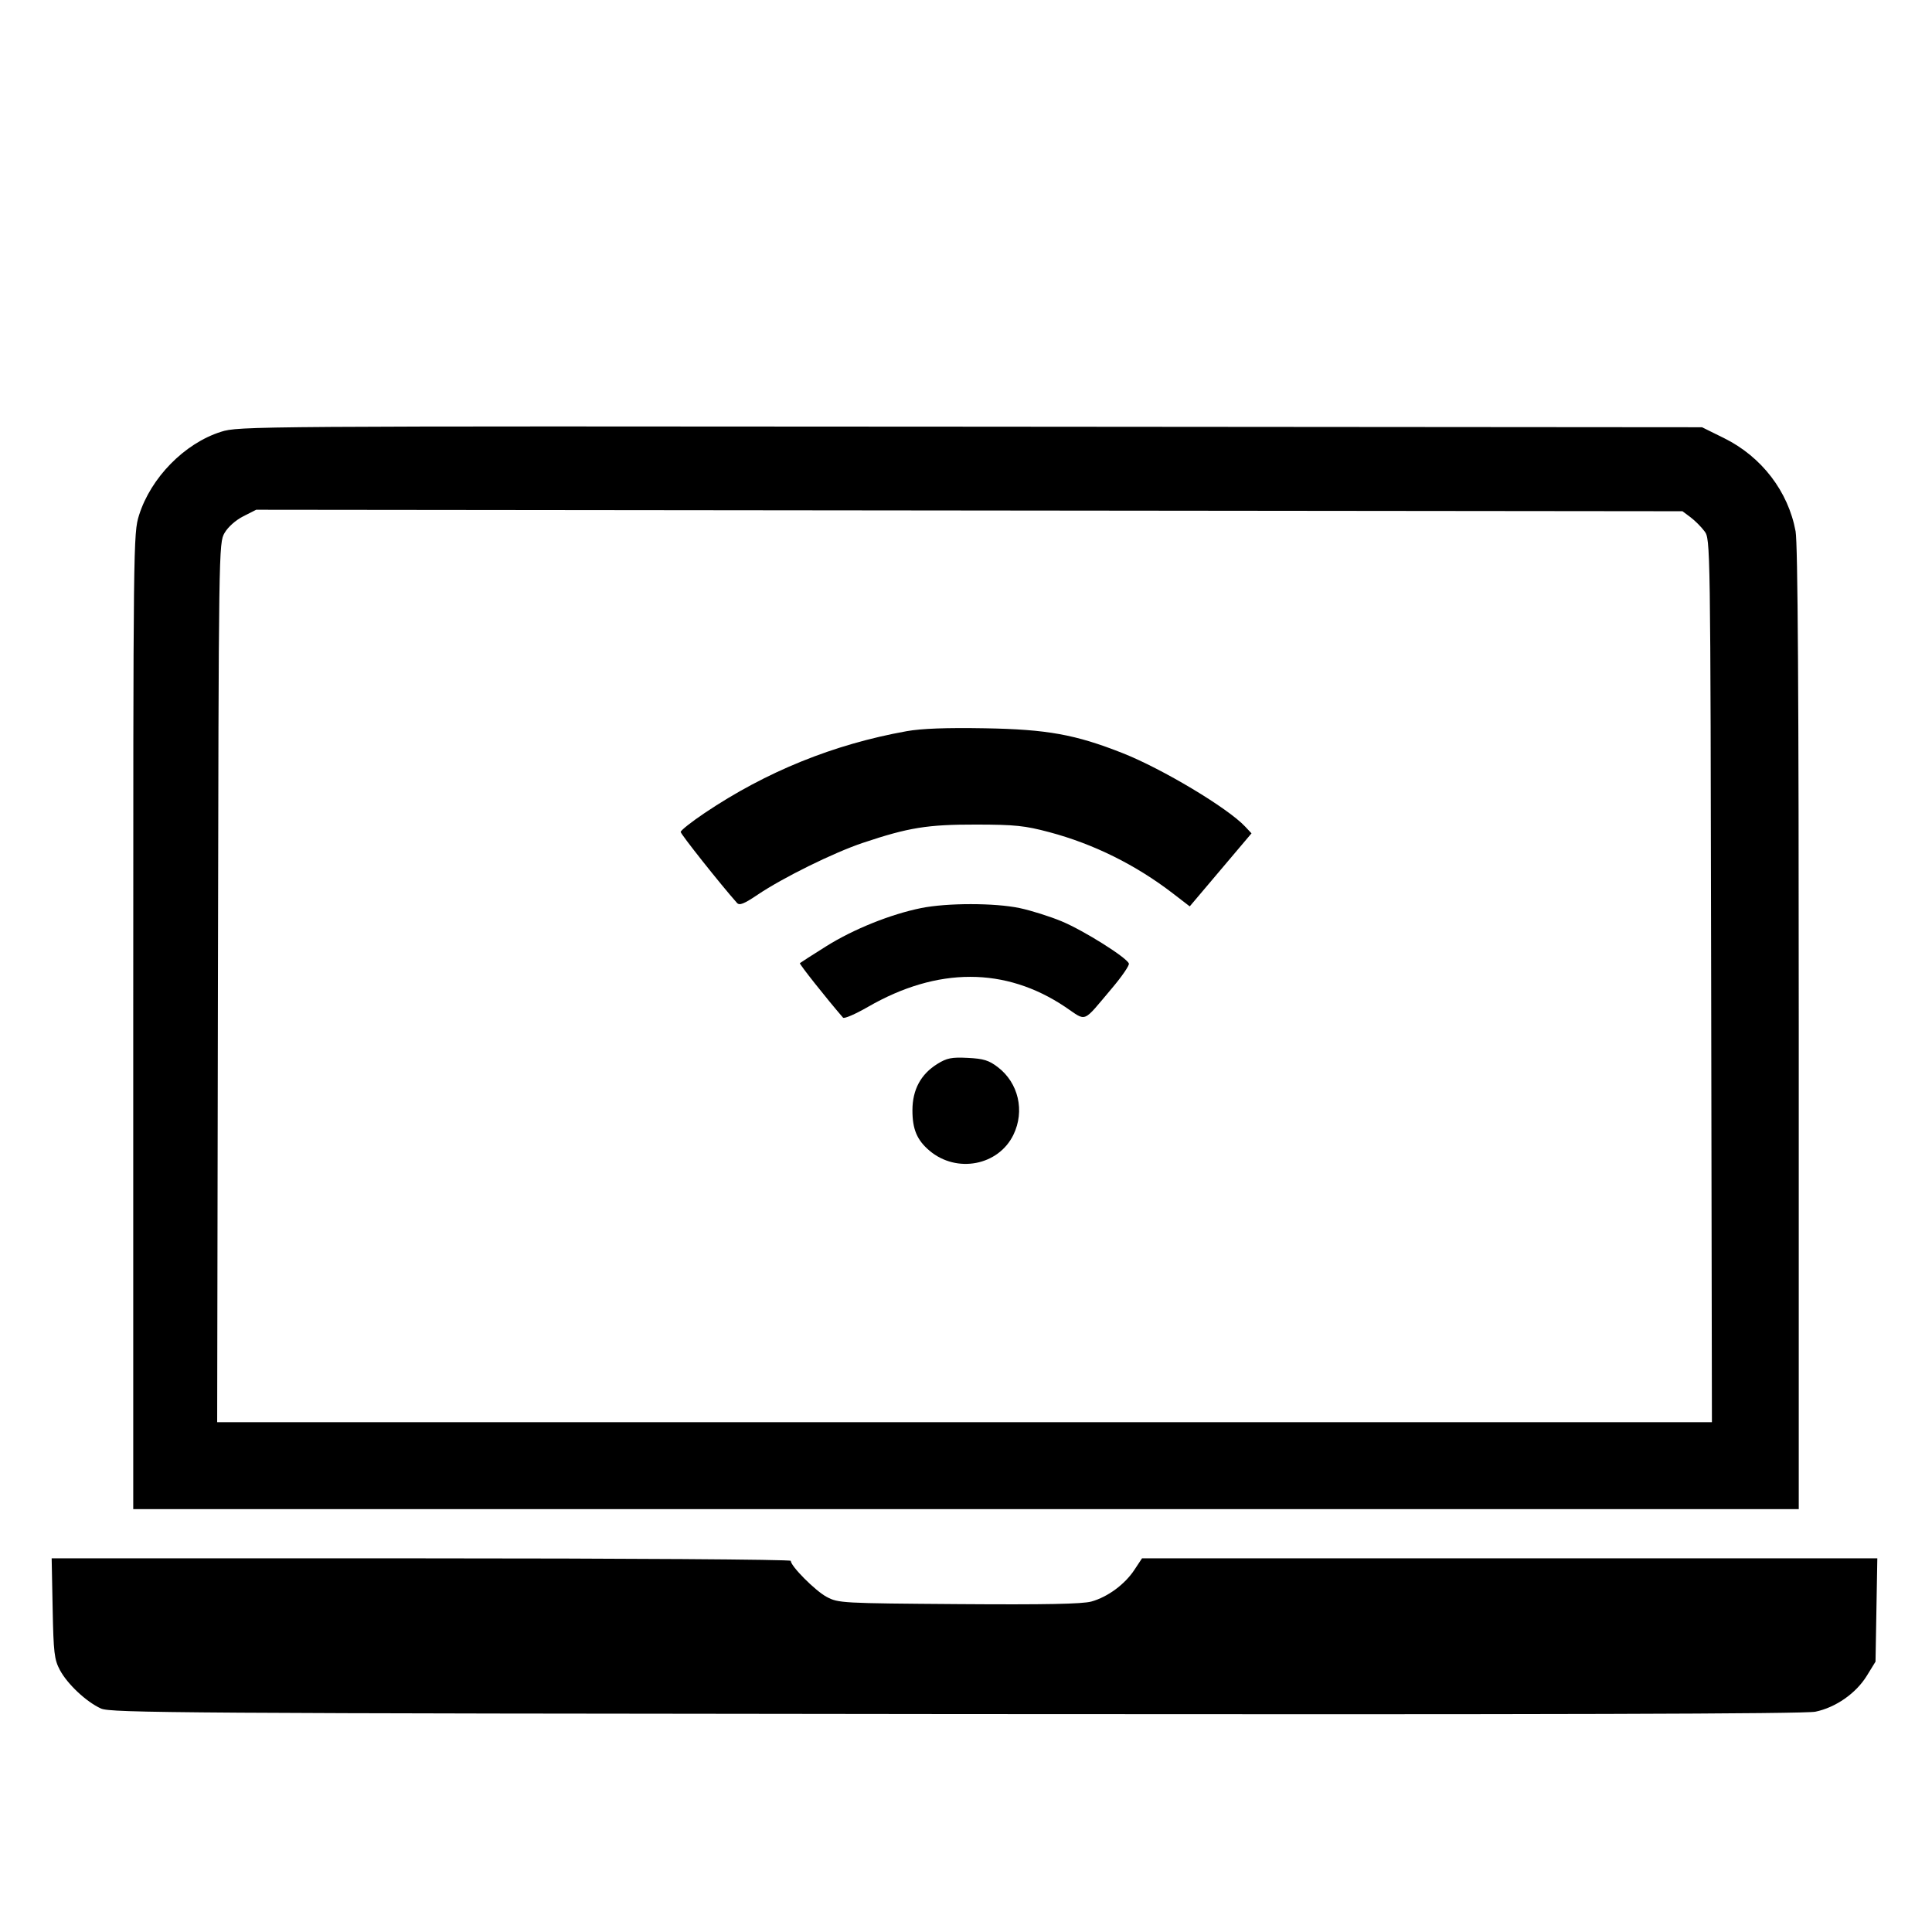 <svg xmlns="http://www.w3.org/2000/svg" width="667" height="667" viewBox="0 0 667 667"><path d="M76.266 149.083c-12.566 3.99-24.168 15.802-28.261 28.772-1.974 6.257-2.005 8.982-2.005 174.75V521h575V355.184c0-115.69-.33-167.61-1.093-171.75-2.54-13.786-11.744-25.773-24.71-32.181l-7.593-3.753-252.552-.198c-249.18-.195-252.635-.171-258.786 1.781m7.731 29.161c-2.64 1.338-5.274 3.68-6.474 5.756-2.003 3.466-2.026 4.991-2.286 155.25L74.975 491h516.044l-.26-152.427c-.259-152.189-.262-152.431-2.321-155.188-1.134-1.519-3.304-3.689-4.823-4.823l-2.762-2.062-246.202-.256-246.203-.256-4.451 2.256M313 252.437c-25.178 4.513-48.451 13.941-69.733 28.248-4.547 3.057-8.267 5.999-8.267 6.538 0 .766 13.688 18.021 19.442 24.508.845.953 2.445.317 7.075-2.809 8.743-5.904 26.312-14.568 36.382-17.942 15.775-5.285 22.29-6.336 39.101-6.307 13.452.023 16.787.369 25.242 2.617 15.29 4.066 29.865 11.289 42.682 21.151l5.816 4.476 10.665-12.607 10.666-12.606-2.237-2.38c-6.013-6.401-28.553-19.904-42.25-25.311-16.353-6.455-26.086-8.21-47.584-8.583-13.338-.231-21.87.087-27 1.007m5 61.066c-10.54 2.132-23.376 7.297-32.745 13.177-4.815 3.021-8.914 5.651-9.108 5.843-.27.267 9.14 12.148 14.898 18.809.395.458 4.26-1.21 8.587-3.706 24.003-13.845 47.467-13.843 68.12.006 7.603 5.099 5.728 5.85 16.149-6.47 3.414-4.036 6.036-7.861 5.828-8.5-.665-2.04-15.566-11.407-23.204-14.587-4.058-1.689-10.59-3.747-14.517-4.573-8.593-1.808-25.069-1.807-34.008.001m5.61 53.805c-5.715 3.543-8.599 8.902-8.605 15.992-.006 6.582 1.586 10.337 5.934 13.995 9.367 7.882 23.776 5.122 28.94-5.545 3.98-8.221 1.739-17.889-5.41-23.341-3.083-2.352-4.922-2.917-10.359-3.186-5.591-.276-7.21.045-10.5 2.085M18.174 555.25c.303 15.402.572 17.686 2.51 21.318 2.593 4.86 9.14 10.992 14.176 13.279 3.354 1.523 26.531 1.674 295.14 1.917 206.341.188 293.031-.052 296.74-.818 7.006-1.449 14.02-6.339 17.731-12.363l3.029-4.917.313-17.833.313-17.833h-253.86l-2.652 4.008c-3.312 5.003-9.208 9.341-14.816 10.9-3.1.861-15.866 1.11-45.798.893-40.601-.294-41.589-.349-45.628-2.509-3.915-2.094-12.372-10.593-12.372-12.433 0-.474-57.131-.859-127.583-.859H17.835l.339 17.25" fill-rule="evenodd"/></svg>